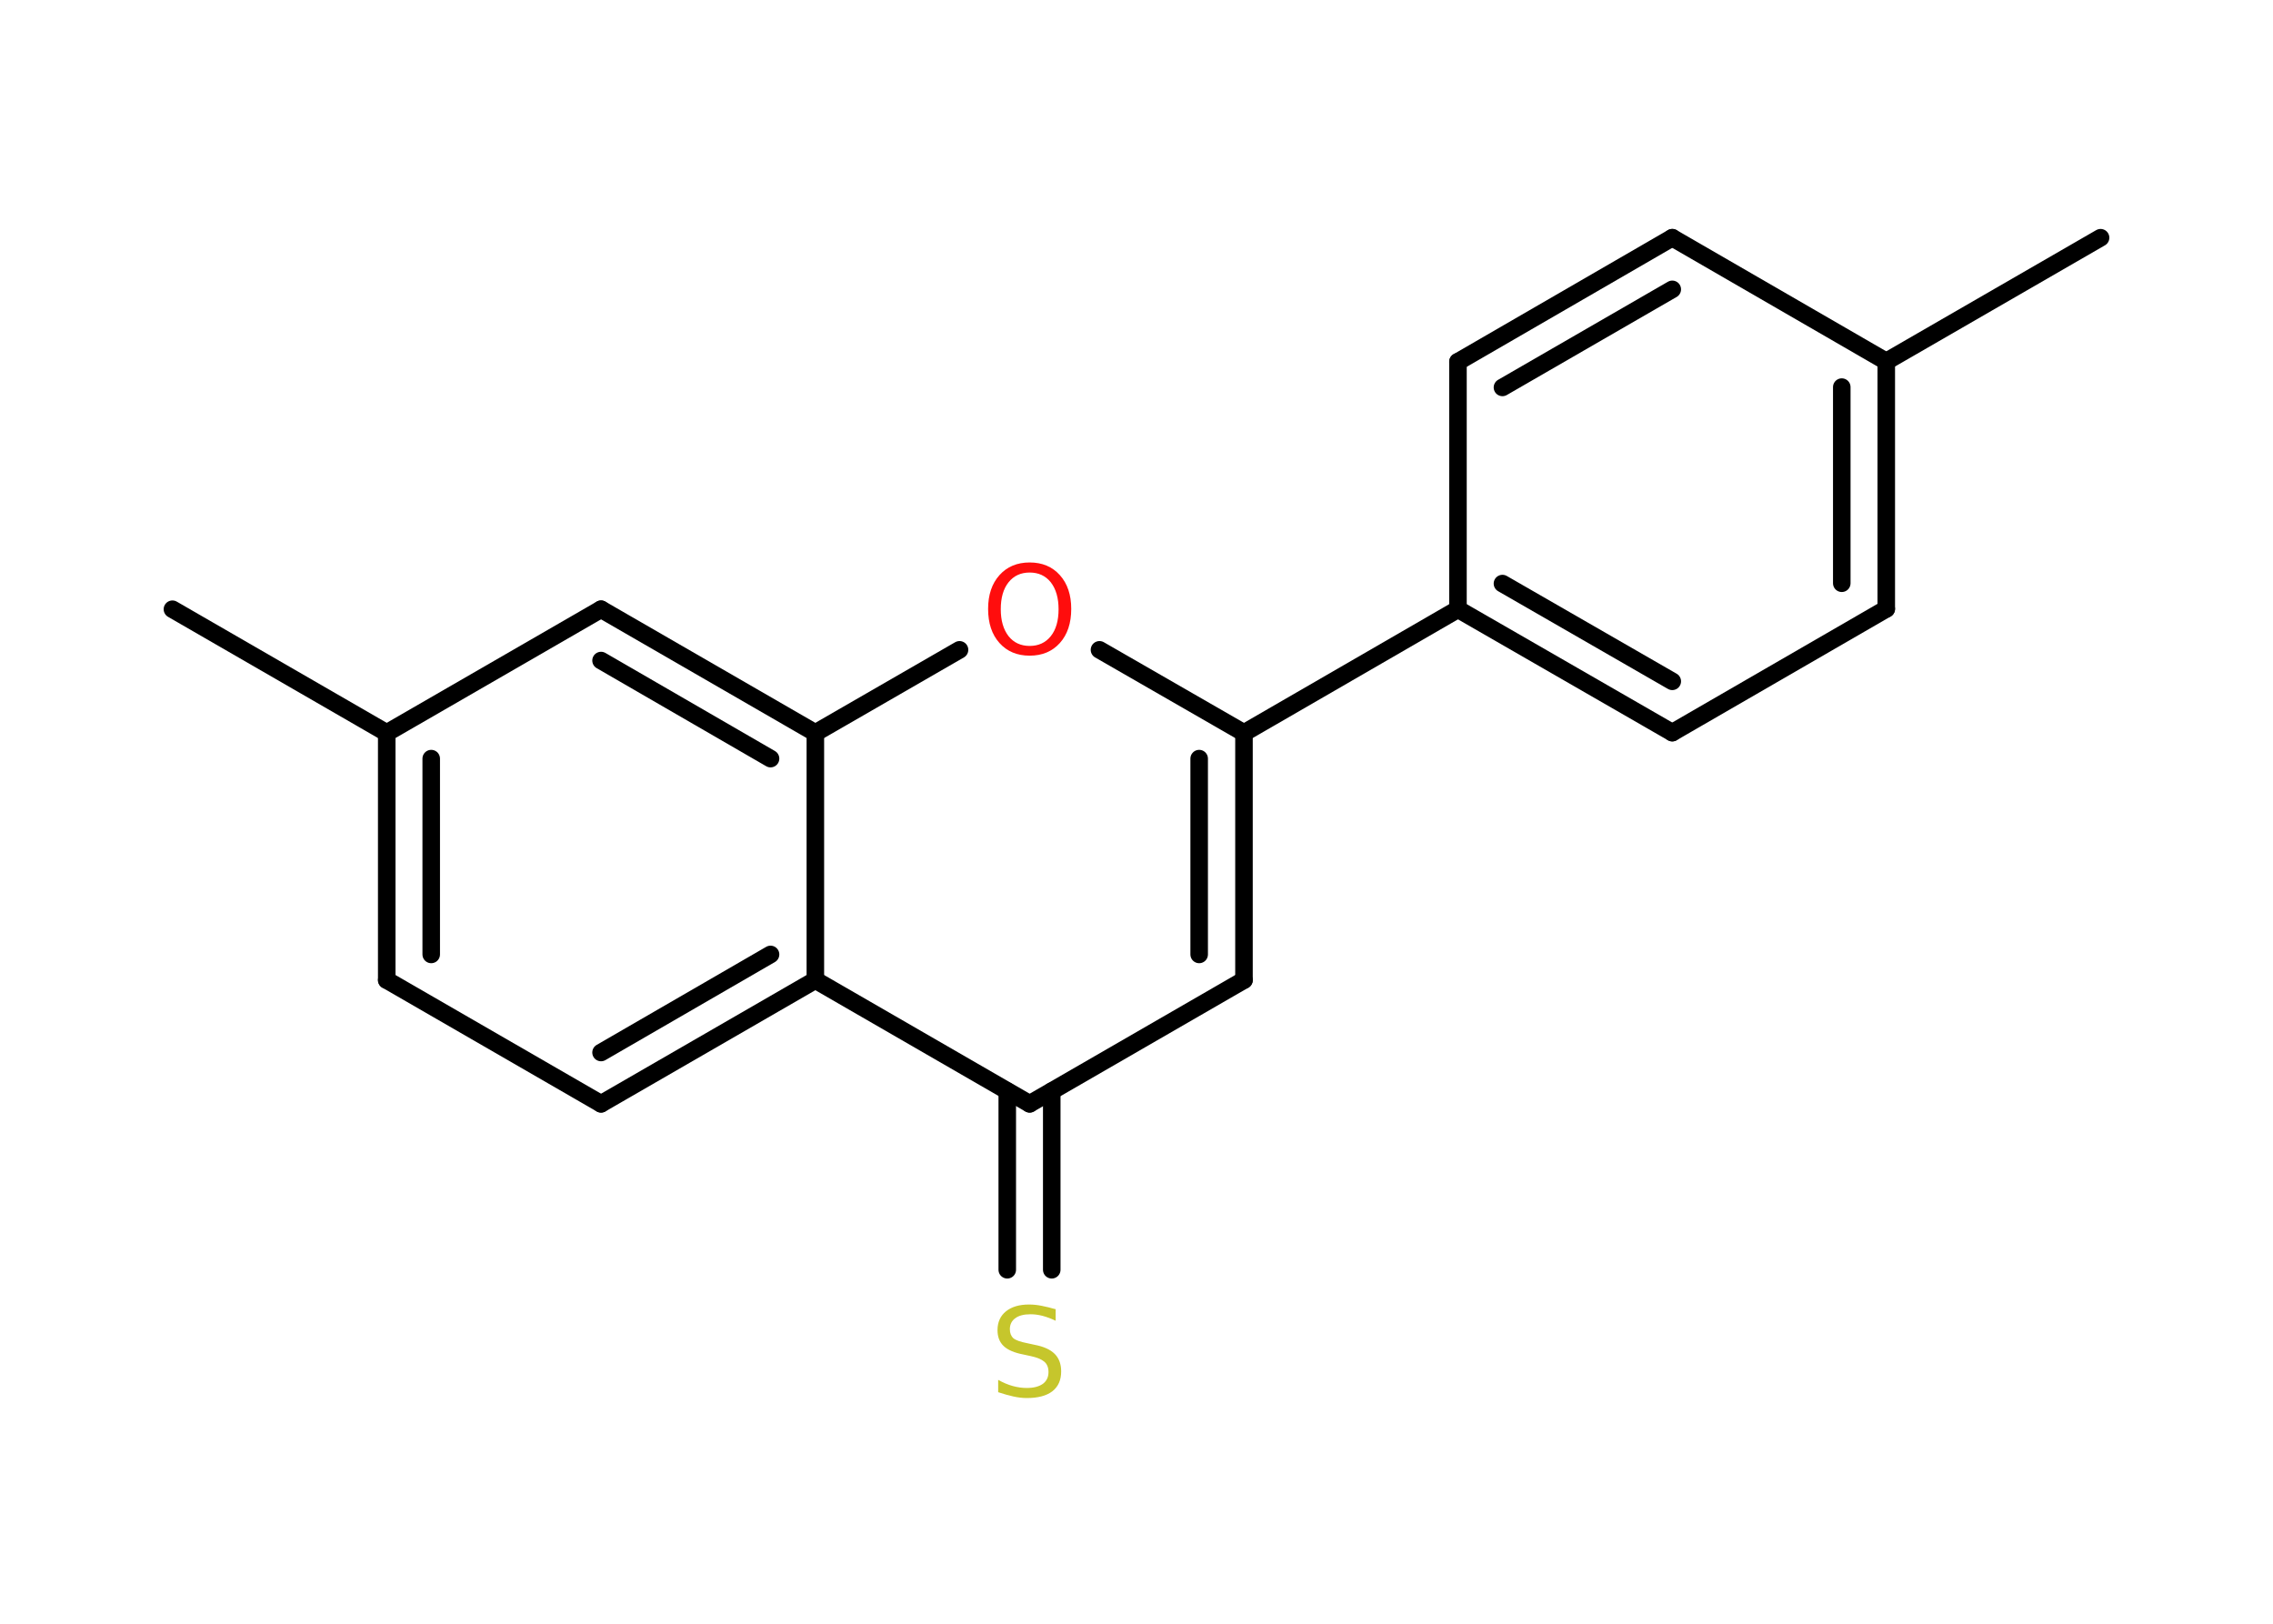 <?xml version='1.0' encoding='UTF-8'?>
<!DOCTYPE svg PUBLIC "-//W3C//DTD SVG 1.1//EN" "http://www.w3.org/Graphics/SVG/1.1/DTD/svg11.dtd">
<svg version='1.2' xmlns='http://www.w3.org/2000/svg' xmlns:xlink='http://www.w3.org/1999/xlink' width='70.0mm' height='50.0mm' viewBox='0 0 70.0 50.0'>
  <desc>Generated by the Chemistry Development Kit (http://github.com/cdk)</desc>
  <g stroke-linecap='round' stroke-linejoin='round' stroke='#000000' stroke-width='.54' fill='#FF0D0D'>
    <rect x='.0' y='.0' width='70.0' height='50.0' fill='#FFFFFF' stroke='none'/>
    <g id='mol1' class='mol'>
      <line id='mol1bnd1' class='bond' x1='64.69' y1='7.32' x2='58.09' y2='11.13'/>
      <g id='mol1bnd2' class='bond'>
        <line x1='58.09' y1='18.75' x2='58.09' y2='11.13'/>
        <line x1='56.72' y1='17.96' x2='56.72' y2='11.92'/>
      </g>
      <line id='mol1bnd3' class='bond' x1='58.09' y1='18.75' x2='51.5' y2='22.56'/>
      <g id='mol1bnd4' class='bond'>
        <line x1='44.9' y1='18.76' x2='51.5' y2='22.56'/>
        <line x1='46.27' y1='17.97' x2='51.5' y2='20.98'/>
      </g>
      <line id='mol1bnd5' class='bond' x1='44.9' y1='18.76' x2='38.31' y2='22.57'/>
      <g id='mol1bnd6' class='bond'>
        <line x1='38.31' y1='30.18' x2='38.31' y2='22.57'/>
        <line x1='36.93' y1='29.39' x2='36.93' y2='23.36'/>
      </g>
      <line id='mol1bnd7' class='bond' x1='38.31' y1='30.18' x2='31.71' y2='33.99'/>
      <g id='mol1bnd8' class='bond'>
        <line x1='32.39' y1='33.6' x2='32.39' y2='39.1'/>
        <line x1='31.02' y1='33.6' x2='31.02' y2='39.1'/>
      </g>
      <line id='mol1bnd9' class='bond' x1='31.71' y1='33.99' x2='25.11' y2='30.18'/>
      <g id='mol1bnd10' class='bond'>
        <line x1='18.51' y1='33.99' x2='25.11' y2='30.18'/>
        <line x1='18.51' y1='32.41' x2='23.73' y2='29.39'/>
      </g>
      <line id='mol1bnd11' class='bond' x1='18.51' y1='33.99' x2='11.91' y2='30.18'/>
      <g id='mol1bnd12' class='bond'>
        <line x1='11.91' y1='22.57' x2='11.91' y2='30.18'/>
        <line x1='13.28' y1='23.36' x2='13.28' y2='29.39'/>
      </g>
      <line id='mol1bnd13' class='bond' x1='11.91' y1='22.57' x2='5.31' y2='18.76'/>
      <line id='mol1bnd14' class='bond' x1='11.91' y1='22.57' x2='18.51' y2='18.76'/>
      <g id='mol1bnd15' class='bond'>
        <line x1='25.11' y1='22.57' x2='18.51' y2='18.76'/>
        <line x1='23.73' y1='23.36' x2='18.51' y2='20.34'/>
      </g>
      <line id='mol1bnd16' class='bond' x1='25.11' y1='30.18' x2='25.11' y2='22.57'/>
      <line id='mol1bnd17' class='bond' x1='25.11' y1='22.57' x2='29.55' y2='20.01'/>
      <line id='mol1bnd18' class='bond' x1='38.31' y1='22.57' x2='33.86' y2='20.01'/>
      <line id='mol1bnd19' class='bond' x1='44.9' y1='18.76' x2='44.9' y2='11.14'/>
      <g id='mol1bnd20' class='bond'>
        <line x1='51.5' y1='7.32' x2='44.9' y2='11.14'/>
        <line x1='51.5' y1='8.91' x2='46.27' y2='11.93'/>
      </g>
      <line id='mol1bnd21' class='bond' x1='58.09' y1='11.13' x2='51.5' y2='7.32'/>
      <path id='mol1atm9' class='atom' d='M32.51 40.31v.36q-.21 -.1 -.4 -.15q-.19 -.05 -.37 -.05q-.31 .0 -.47 .12q-.17 .12 -.17 .34q.0 .18 .11 .28q.11 .09 .42 .15l.23 .05q.42 .08 .62 .28q.2 .2 .2 .54q.0 .4 -.27 .61q-.27 .21 -.79 .21q-.2 .0 -.42 -.05q-.22 -.05 -.46 -.13v-.38q.23 .13 .45 .19q.22 .06 .43 .06q.32 .0 .5 -.13q.17 -.13 .17 -.36q.0 -.21 -.13 -.32q-.13 -.11 -.41 -.17l-.23 -.05q-.42 -.08 -.61 -.26q-.19 -.18 -.19 -.49q.0 -.37 .26 -.58q.26 -.21 .71 -.21q.19 .0 .39 .04q.2 .04 .41 .1z' stroke='none' fill='#C6C62C'/>
      <path id='mol1atm17' class='atom' d='M31.71 17.63q-.41 .0 -.65 .3q-.24 .3 -.24 .83q.0 .52 .24 .83q.24 .3 .65 .3q.41 .0 .65 -.3q.24 -.3 .24 -.83q.0 -.52 -.24 -.83q-.24 -.3 -.65 -.3zM31.71 17.32q.58 .0 .93 .39q.35 .39 .35 1.04q.0 .66 -.35 1.05q-.35 .39 -.93 .39q-.58 .0 -.93 -.39q-.35 -.39 -.35 -1.05q.0 -.65 .35 -1.04q.35 -.39 .93 -.39z' stroke='none'/>
    </g>
  </g>
</svg>
